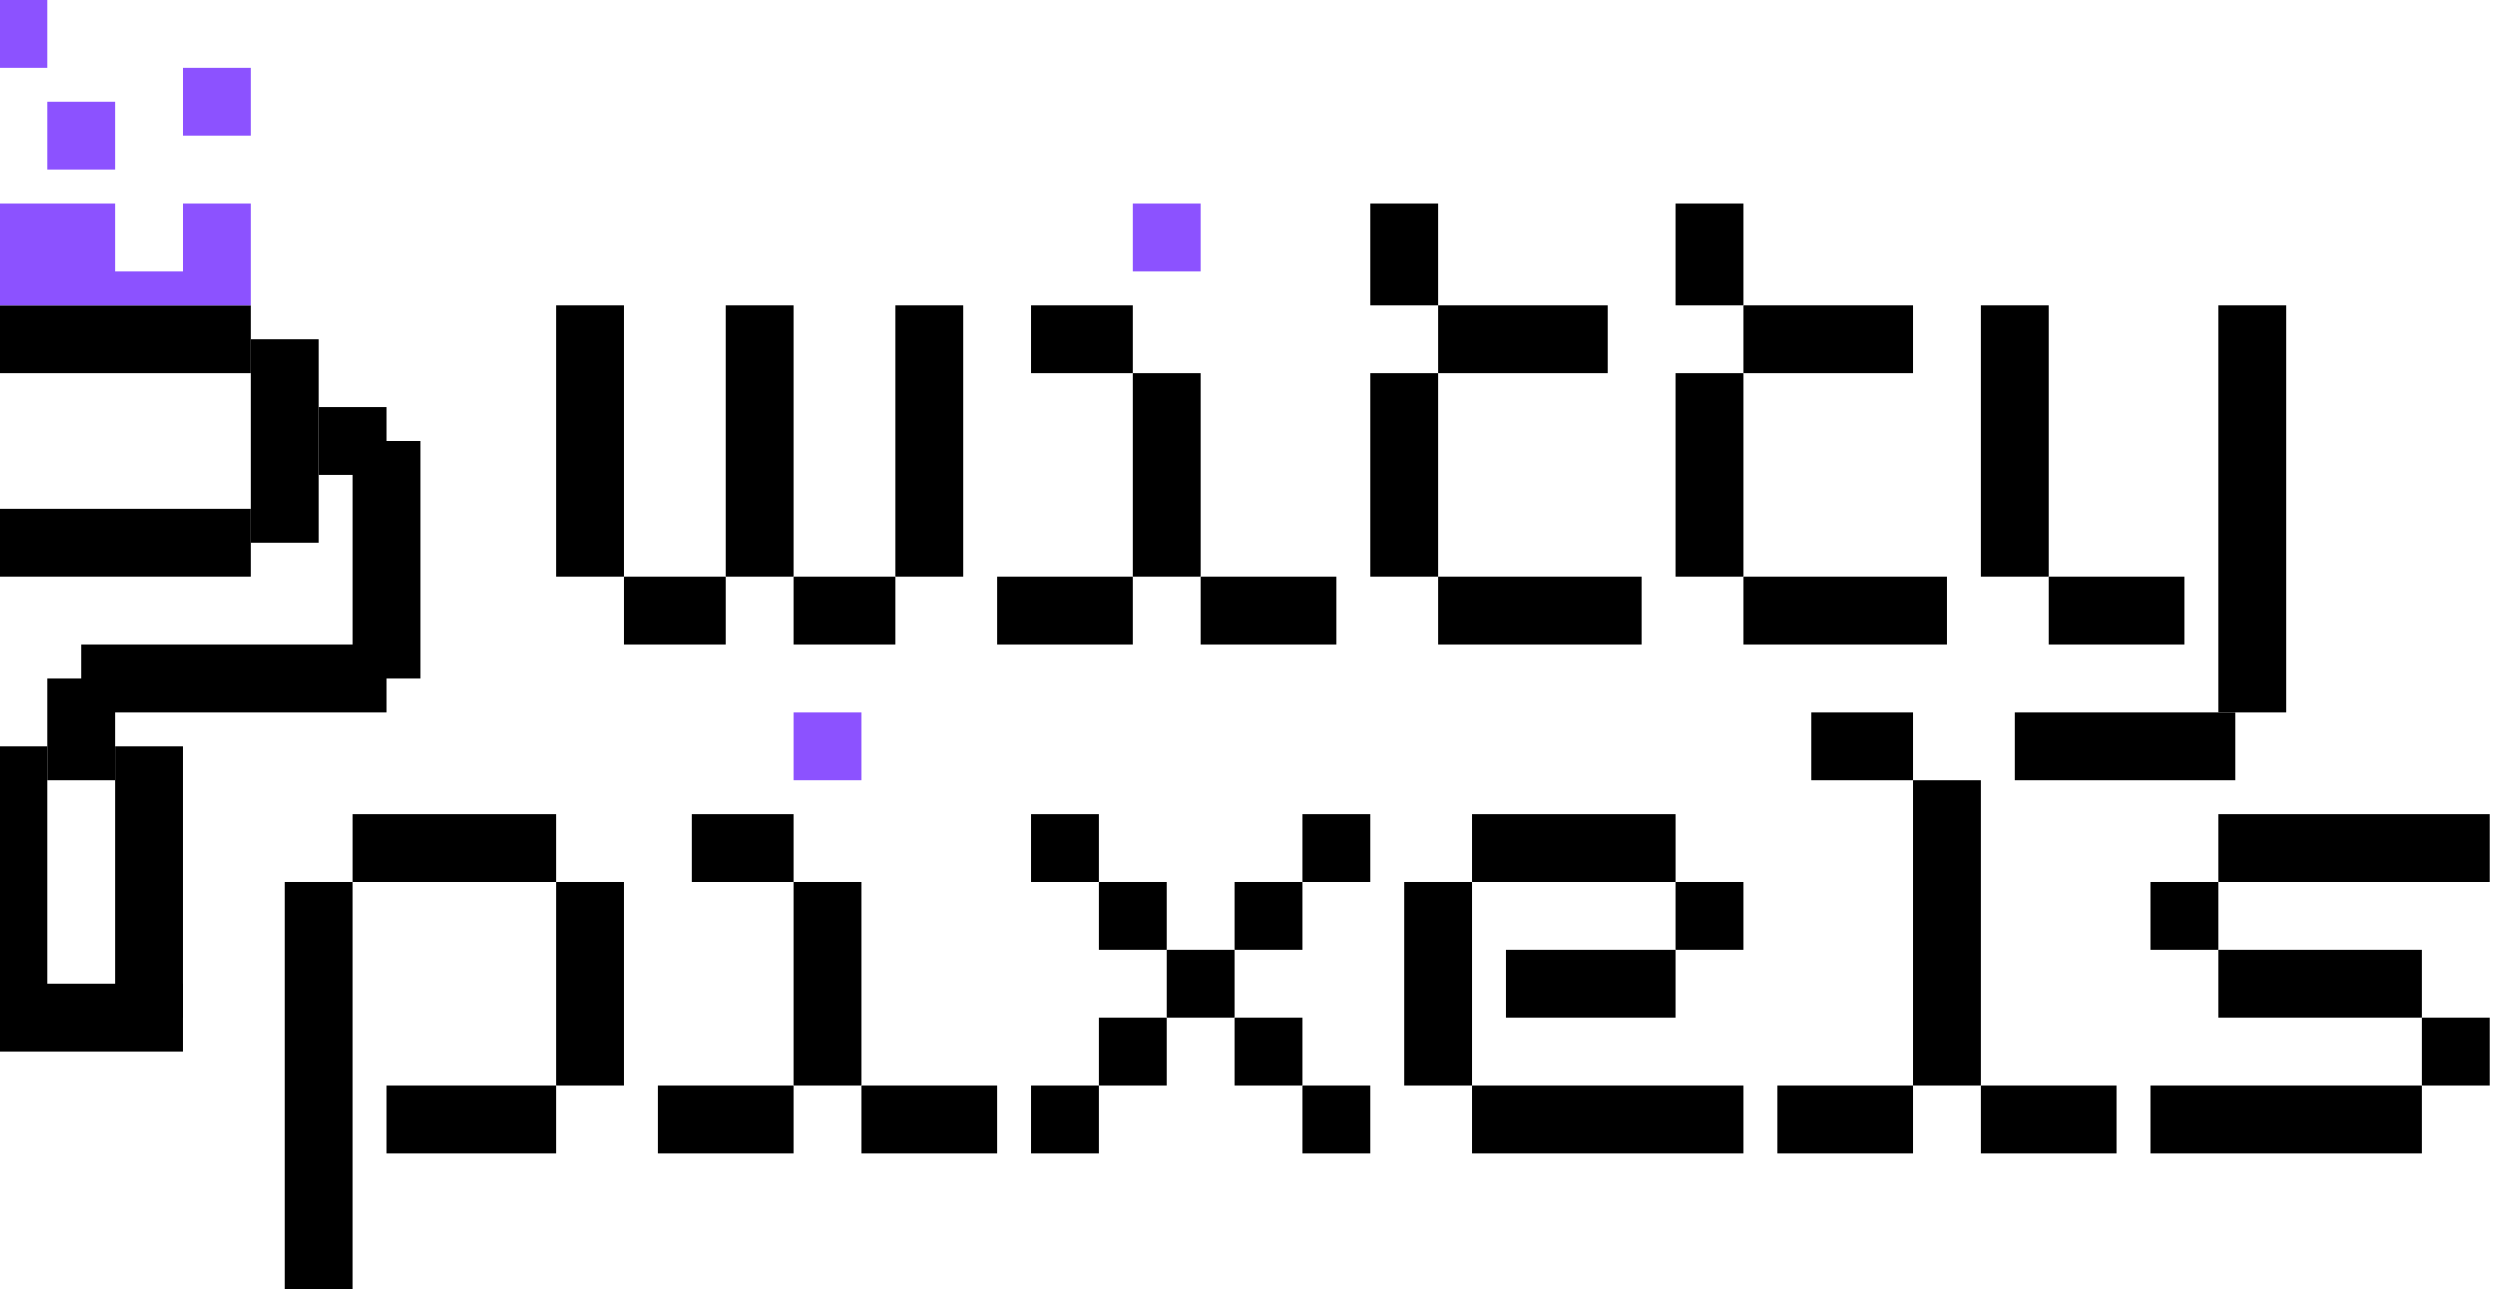 
<svg width="128" height="66" viewBox="0 0 128 66" fill="none" xmlns="http://www.w3.org/2000/svg">
<path d="M31.947 15.632H28.474V29.526H31.947V15.632Z" fill="black"/>
<path d="M37.158 29.526H31.947V33H37.158V29.526Z" fill="black"/>
<path d="M40.632 15.632H37.158V29.526H40.632V15.632Z" fill="black"/>
<path d="M49.316 15.632H45.842V29.526H49.316V15.632Z" fill="black"/>
<path d="M45.842 29.526H40.632V33H45.842V29.526Z" fill="black"/>
<path d="M58 15.632H52.789V19.105H58V15.632Z" fill="black"/>
<path d="M58 29.526H51.053V33H58V29.526Z" fill="black"/>
<path d="M61.474 19.105H58V29.526H61.474V19.105Z" fill="black"/>
<path d="M61.474 10.421H58V13.895H61.474V10.421Z" fill="#8C52FF"/>
<path d="M68.421 29.526H61.474V33H68.421V29.526Z" fill="black"/>
<path d="M73.632 19.105H70.158V29.526H73.632V19.105Z" fill="black"/>
<path d="M73.632 10.421H70.158V15.632H73.632V10.421Z" fill="black"/>
<path d="M82.316 15.632H73.632V19.105H82.316V15.632Z" fill="black"/>
<path d="M84.052 29.526H73.632V33H84.052V29.526Z" fill="black"/>
<path d="M89.263 19.105H85.789V29.526H89.263V19.105Z" fill="black"/>
<path d="M89.263 10.421H85.789V15.632H89.263V10.421Z" fill="black"/>
<path d="M97.947 15.632H89.263V19.105H97.947V15.632Z" fill="black"/>
<path d="M99.684 29.526H89.263V33H99.684V29.526Z" fill="black"/>
<path d="M104.895 15.632H101.421V29.526H104.895V15.632Z" fill="black"/>
<path d="M111.842 29.526H104.895V33H111.842V29.526Z" fill="black"/>
<path d="M117.053 15.632H113.579V36.474H117.053V15.632Z" fill="black"/>
<path d="M114.447 36.474H103.158V39.947H114.447V36.474Z" fill="black"/>
<path d="M18.052 45.158H14.579V66H18.052V45.158Z" fill="black"/>
<path d="M28.474 41.684H18.053V45.158H28.474V41.684Z" fill="black"/>
<path d="M31.947 45.158H28.474V55.579H31.947V45.158Z" fill="black"/>
<path d="M28.474 55.579H19.789V59.053H28.474V55.579Z" fill="black"/>
<path d="M40.632 41.684H35.421V45.158H40.632V41.684Z" fill="black"/>
<path d="M40.632 55.579H33.684V59.053H40.632V55.579Z" fill="black"/>
<path d="M44.105 45.158H40.632V55.579H44.105V45.158Z" fill="black"/>
<path d="M51.053 55.579H44.105V59.053H51.053V55.579Z" fill="black"/>
<path d="M44.105 36.474H40.632V39.947H44.105V36.474Z" fill="#8C52FF"/>
<path d="M56.263 41.684H52.789V45.158H56.263V41.684Z" fill="black"/>
<path d="M59.737 45.158H56.263V48.632H59.737V45.158Z" fill="black"/>
<path d="M63.211 48.632H59.737V52.105H63.211V48.632Z" fill="black"/>
<path d="M66.684 45.158H63.211V48.632H66.684V45.158Z" fill="black"/>
<path d="M70.158 41.684H66.684V45.158H70.158V41.684Z" fill="black"/>
<path d="M59.737 52.105H56.263V55.579H59.737V52.105Z" fill="black"/>
<path d="M56.263 55.579H52.789V59.053H56.263V55.579Z" fill="black"/>
<path d="M66.684 52.105H63.211V55.579H66.684V52.105Z" fill="black"/>
<path d="M70.158 55.579H66.684V59.053H70.158V55.579Z" fill="black"/>
<path d="M75.368 45.158H71.895V55.579H75.368V45.158Z" fill="black"/>
<path d="M85.79 41.684H75.368V45.158H85.79V41.684Z" fill="black"/>
<path d="M89.263 45.158H85.789V48.632H89.263V45.158Z" fill="black"/>
<path d="M85.789 48.632H77.105V52.105H85.789V48.632Z" fill="black"/>
<path d="M89.263 55.579H75.368V59.053H89.263V55.579Z" fill="black"/>
<path d="M97.947 36.474H92.737V39.947H97.947V36.474Z" fill="black"/>
<path d="M101.421 39.947H97.947V55.579H101.421V39.947Z" fill="black"/>
<path d="M97.947 55.579H91V59.053H97.947V55.579Z" fill="black"/>
<path d="M108.368 55.579H101.421V59.053H108.368V55.579Z" fill="black"/>
<path d="M124 55.579H110.105V59.053H124V55.579Z" fill="black"/>
<path d="M127.474 52.105H124V55.579H127.474V52.105Z" fill="black"/>
<path d="M124 48.632H113.579V52.105H124V48.632Z" fill="black"/>
<path d="M113.579 45.158H110.105V48.632H113.579V45.158Z" fill="black"/>
<path d="M127.474 41.684H113.579V45.158H127.474V41.684Z" fill="black"/>
<path d="M12.842 19.105V15.632L-4.526 15.632V19.105H12.842Z" fill="black"/>
<path d="M12.842 29.526V26.053H-4.526V29.526H12.842Z" fill="black"/>
<path d="M16.316 27.79V17.368H12.842V27.79H16.316Z" fill="black"/>
<path d="M19.79 24.316V20.842H16.316V24.316H19.79Z" fill="black"/>
<path d="M21.526 34.737V22.579H18.053V34.737H21.526Z" fill="black"/>
<path d="M19.79 36.474V33H4.158V36.474H19.79Z" fill="black"/>
<path d="M5.895 39.947V34.737H2.421L2.421 39.947H5.895Z" fill="black"/>
<path d="M9.368 52.105V38.211H5.895L5.895 52.105H9.368Z" fill="black"/>
<path d="M9.368 53.842V50.368H-1.053V53.842H9.368Z" fill="black"/>
<path d="M2.421 52.105L2.421 38.211H-1.053L-1.053 52.105H2.421Z" fill="black"/>
<path d="M12.842 3.474H9.369V6.947H12.842V3.474ZM12.842 10.421H9.369V13.895H5.895V10.421H-1.052V6.947H-4.526V13.895V15.632L9.369 15.632H12.842L12.842 10.421ZM5.895 5.211L2.421 5.211V8.684H5.895L5.895 5.211ZM2.421 0L-1.052 0V3.474L2.421 3.474V0Z" fill="#8C52FF"/>
</svg>
